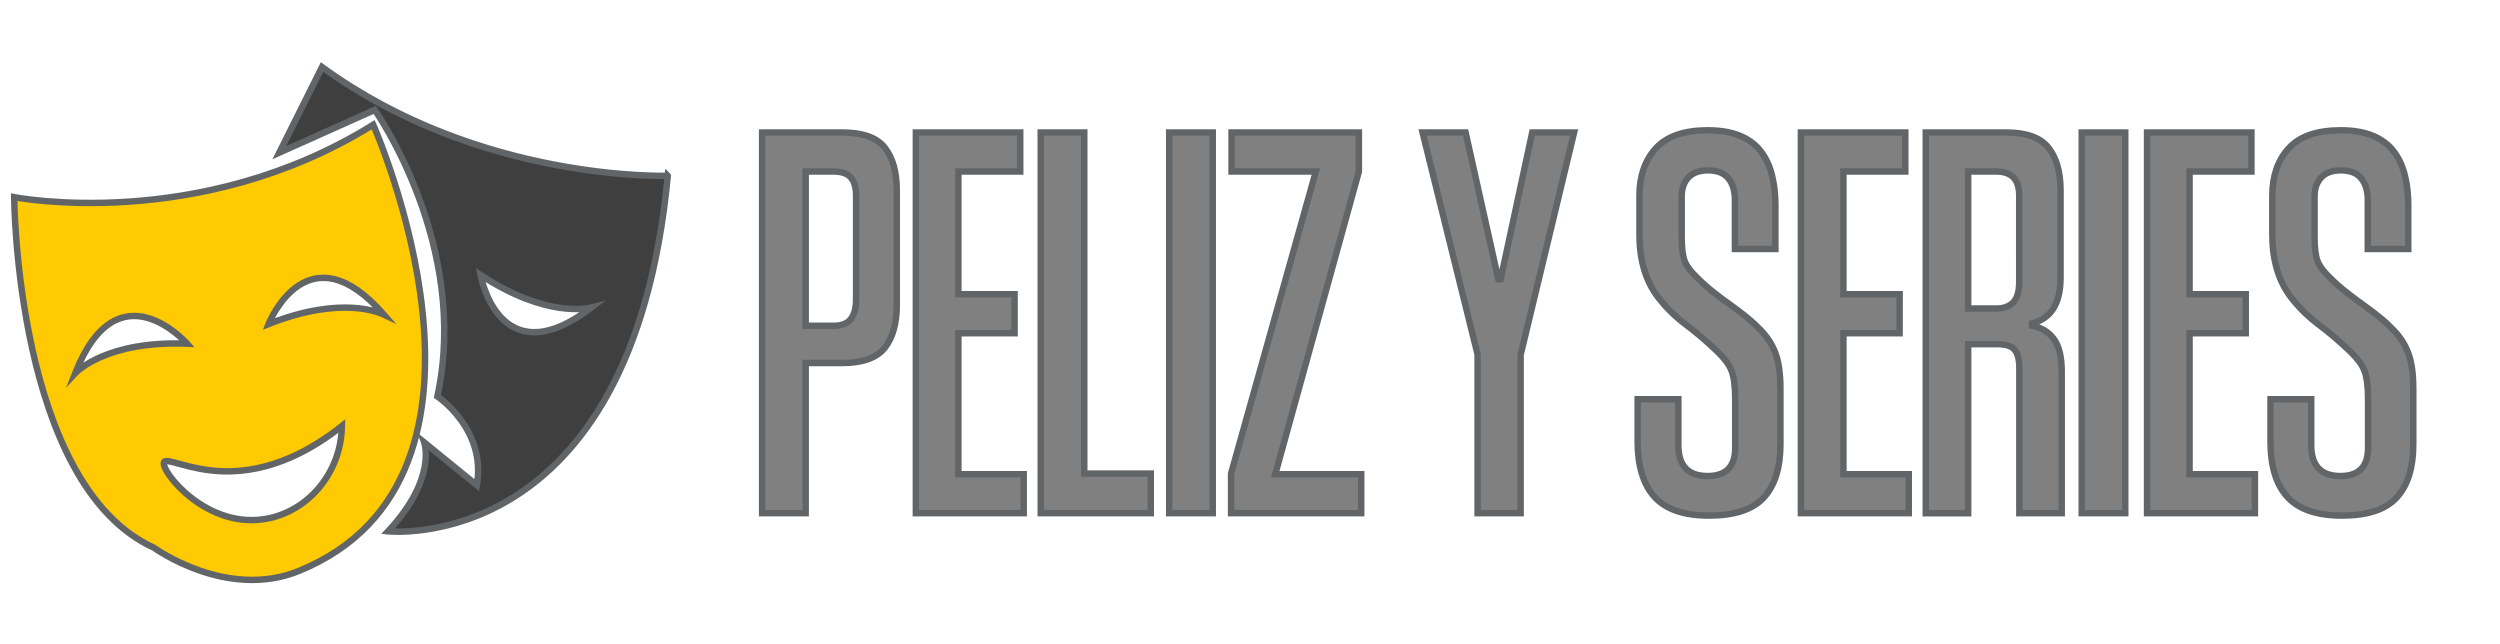 <?xml version="1.0" encoding="utf-8"?>
<!-- Generator: Adobe Illustrator 24.1.0, SVG Export Plug-In . SVG Version: 6.00 Build 0)  -->
<svg version="1.1" id="Capa_1" xmlns="http://www.w3.org/2000/svg" xmlns:xlink="http://www.w3.org/1999/xlink" x="0px" y="0px"
	 viewBox="0 0 194 50" style="enable-background:new 0 0 194 50;" xml:space="preserve">
<style type="text/css">
	.st0{fill:#FFCA02;
	-webkit-animation: logo1 3s forwards 5s;
-moz-animation: logo1 3s forwards 5s;
-o-animation: logo1 3s forwards 5s;
animation: logo1 3s forwards 5s;}


	.st1{fill:#3F3F3F;
	-webkit-animation: logo2 3s forwards 6s;
-moz-animation: logo2 3s forwards 6s;
-o-animation: logo2 3s forwards 6s;
animation: logo2 3s forwards 6s;}


	.st2{fill:#808080;}




	.st3{fill:none;stroke:#626567;
	stroke-width:0.5;
	stroke-dasharray: 140;
	stroke-dashoffset: 0;
	stroke-miterlimit:10;
	-webkit-animation: animacion 16s forwards;
    -moz-animation: animacion 16s forwards;
    -o-animation: animacion 16s forwards;
    animation: animacion 16s forwards;}
	
@-webkit-keyframes animacion {
0% {
stroke-dashoffset: 140;
}
90% {
stroke: #fff;
}

100% {
stroke-dashoffset: 0;
stroke: transparent;
}
}

@-keyframes animacion {
0% {
stroke-dashoffset: 140;
}
90% {
stroke: #3F3F3F;
}

100% {
stroke-dashoffset: 0;
stroke: transparent;
}
}

@-webkit-keyframes logo1 {
from {
fill: transparent;
}

to {
fill: #FFCA02;
}
}

@-keyframes logo2 {
from {
fill: #transparent;
}

to {
fill: #3F3F3F;
}
}



	
</style>
<path id="icono_amarillo" class="st0" d="M28.96,9.68C15.41,18.11,1.1,15.3,1.1,15.3s0.13,22.35,10.86,27.21
	c0,0,5.62,4.09,11.25,1.79C41.1,36.98,28.96,9.68,28.96,9.68z M5.84,28.96c3.31-8.41,8.68-2.29,8.68-2.29
	C8.32,26.42,5.97,28.82,5.84,28.96z M20.91,40.21c-4.81,1.05-8.5-3.71-8.18-4.34c0.19-0.39,1.89,0.6,4.5,0.7
	c3.89,0.14,7.12-1.79,9.3-3.51C26.48,36.55,24.09,39.51,20.91,40.21z M20.84,25.15c0.12-0.31,3.12-7.42,8.94-0.74
	C29.57,24.31,26.56,22.87,20.84,25.15z"/>
<path id="icono_gris" class="st1" d="M24.99,5.2l-3.32,6.65l7.41-3.32c0,0,7.41,10.47,4.86,22.23c0,0,3.83,2.55,3.06,6.89
	l-4.08-3.32c0,0,1.02,2.81-2.81,6.9c0,0,18.9,2.05,21.71-27.59C51.82,13.64,37.26,14.15,24.99,5.2z M37.29,21.34
	c5.1,3.35,8.33,2.59,8.61,2.52C38.73,29.34,37.29,21.34,37.29,21.34z"/>
<path id="texto" class="st2" d="M62.52,28.17v11.65h-3.38V10.28h6.23c1.57,0,2.67,0.39,3.29,1.18c0.62,0.79,0.93,1.89,0.93,3.31v8.9
	c0,1.42-0.31,2.53-0.93,3.32c-0.62,0.78-1.72,1.18-3.29,1.18H62.52z M62.52,25.28h2.18c0.62,0,1.07-0.18,1.33-0.53
	c0.27-0.36,0.4-0.87,0.4-1.56v-8.01c0-0.62-0.13-1.09-0.4-1.4c-0.27-0.31-0.71-0.47-1.33-0.47h-2.18V25.28z M71.07,39.82V10.28h8.1
	v3.03h-4.8v9.52h4.36v3.03h-4.36V36.8h5.07v3.02H71.07z M80.76,39.82V10.28h3.38v26.47h5.16v3.07H80.76z M90.73,39.82V10.28h3.38
	v29.54H90.73z M95.53,39.82v-3.07l6.58-23.44h-6.54v-3.03h9.88v3.03L98.96,36.8h6.67v3.02H95.53z M114.66,39.82V27.5l-4.27-17.22
	h3.34l2.54,11.39h0.18l2.45-11.39h3.25L118,27.54v12.28H114.66z M134.63,19.31v-3.78c0-0.71-0.17-1.28-0.51-1.69
	c-0.34-0.42-0.87-0.62-1.58-0.62c-0.68,0-1.19,0.19-1.53,0.56c-0.34,0.37-0.51,0.85-0.51,1.45v3.16c0,0.86,0.08,1.49,0.24,1.89
	c0.16,0.4,0.48,0.82,0.96,1.27c0.39,0.39,0.8,0.76,1.25,1.11c0.45,0.36,0.9,0.7,1.36,1.02c0.46,0.33,0.9,0.66,1.31,1
	c0.41,0.34,0.77,0.68,1.07,1c0.5,0.53,0.87,1.13,1.11,1.8c0.24,0.67,0.36,1.57,0.36,2.69v4.32c0,1.81-0.43,3.18-1.29,4.12
	c-0.86,0.93-2.27,1.4-4.23,1.4c-1.96,0-3.37-0.48-4.25-1.45c-0.87-0.96-1.31-2.4-1.31-4.29v-3.29h3.16v3.56c0,1.6,0.76,2.4,2.27,2.4
	c1.42,0,2.14-0.73,2.14-2.18v-3.74c0-1.04-0.1-1.79-0.29-2.27c-0.19-0.48-0.56-0.96-1.09-1.47c-0.8-0.77-1.61-1.46-2.42-2.07
	c-0.82-0.61-1.53-1.31-2.16-2.11c-0.98-1.27-1.47-2.91-1.47-4.89v-3.03c0-1.51,0.42-2.74,1.27-3.67c0.85-0.93,2.19-1.4,4.03-1.4
	c0.98,0,1.81,0.14,2.49,0.42c0.68,0.28,1.22,0.68,1.62,1.2c0.4,0.52,0.69,1.13,0.87,1.85c0.18,0.71,0.27,1.48,0.27,2.31v3.43H134.63
	z M139.75,39.82V10.28h8.1v3.03h-4.8v9.52h4.36v3.03h-4.36V36.8h5.07v3.02H139.75z M149.44,39.82V10.28h6.23
	c1.57,0,2.67,0.39,3.29,1.18c0.62,0.79,0.94,1.89,0.94,3.31v6.76c0,2.02-0.74,3.2-2.22,3.56v0.18c0.74,0.15,1.31,0.5,1.71,1.05
	c0.4,0.55,0.6,1.39,0.6,2.51v10.99h-3.29V28.57c0-0.65-0.12-1.13-0.36-1.42c-0.24-0.3-0.68-0.44-1.34-0.44h-2.27v13.12H149.44z
	 M156.69,15.18c0-1.25-0.59-1.87-1.78-1.87h-2.18v10.63h2.22c0.53,0,0.96-0.16,1.27-0.47s0.47-0.85,0.47-1.62V15.18z M161.54,39.82
	V10.28h3.38v29.54H161.54z M166.61,39.82V10.28h8.1v3.03h-4.8v9.52h4.36v3.03h-4.36V36.8h5.07v3.02H166.61z M183.74,19.31v-3.78
	c0-0.71-0.17-1.28-0.51-1.69c-0.34-0.42-0.87-0.62-1.58-0.62c-0.68,0-1.19,0.19-1.53,0.56c-0.34,0.37-0.51,0.85-0.51,1.45v3.16
	c0,0.86,0.08,1.49,0.24,1.89c0.16,0.4,0.48,0.82,0.96,1.27c0.38,0.39,0.8,0.76,1.25,1.11s0.9,0.7,1.36,1.02
	c0.46,0.33,0.9,0.66,1.31,1c0.42,0.34,0.77,0.68,1.07,1c0.5,0.53,0.87,1.13,1.11,1.8c0.24,0.67,0.36,1.57,0.36,2.69v4.32
	c0,1.81-0.43,3.18-1.29,4.12c-0.86,0.93-2.27,1.4-4.23,1.4c-1.96,0-3.37-0.48-4.25-1.45c-0.88-0.96-1.31-2.4-1.31-4.29v-3.29h3.16
	v3.56c0,1.6,0.76,2.4,2.27,2.4c1.42,0,2.14-0.73,2.14-2.18v-3.74c0-1.04-0.1-1.79-0.29-2.27c-0.19-0.48-0.56-0.96-1.09-1.47
	c-0.8-0.77-1.61-1.46-2.42-2.07c-0.82-0.61-1.53-1.31-2.16-2.11c-0.98-1.27-1.47-2.91-1.47-4.89v-3.03c0-1.51,0.42-2.74,1.27-3.67
	c0.84-0.93,2.19-1.4,4.03-1.4c0.98,0,1.81,0.14,2.49,0.42c0.68,0.28,1.22,0.68,1.62,1.2c0.4,0.52,0.69,1.13,0.87,1.85
	c0.18,0.71,0.27,1.48,0.27,2.31v3.43H183.74z"/>
<path id="trazo" class="st3" d="M28.96,9.68C15.41,18.11,1.1,15.3,1.1,15.3s0.13,22.35,10.86,27.21c0,0,5.62,4.09,11.25,1.79
	C41.1,36.98,28.96,9.68,28.96,9.68z M5.84,28.96c3.31-8.41,8.68-2.29,8.68-2.29C8.32,26.42,5.97,28.82,5.84,28.96z M20.91,40.21
	c-4.81,1.05-8.5-3.71-8.18-4.34c0.19-0.39,1.89,0.6,4.5,0.7c3.89,0.14,7.12-1.79,9.3-3.51C26.48,36.55,24.09,39.51,20.91,40.21z
	 M20.84,25.15c0.12-0.31,3.12-7.42,8.94-0.74C29.57,24.31,26.56,22.87,20.84,25.15z M24.99,5.2l-3.32,6.65l7.41-3.32
	c0,0,7.41,10.47,4.86,22.23c0,0,3.83,2.55,3.06,6.89l-4.08-3.32c0,0,1.02,2.81-2.81,6.9c0,0,18.9,2.05,21.71-27.59
	C51.82,13.64,37.26,14.15,24.99,5.2z M37.29,21.34c5.1,3.35,8.33,2.59,8.61,2.52C38.73,29.34,37.29,21.34,37.29,21.34z M62.52,28.17
	v11.65h-3.38V10.28h6.23c1.57,0,2.67,0.39,3.29,1.18c0.62,0.79,0.93,1.89,0.93,3.31v8.9c0,1.42-0.31,2.53-0.93,3.32
	c-0.62,0.78-1.72,1.18-3.29,1.18H62.52z M62.52,25.28h2.18c0.62,0,1.07-0.18,1.33-0.53c0.27-0.36,0.4-0.87,0.4-1.56v-8.01
	c0-0.62-0.13-1.09-0.4-1.4c-0.27-0.31-0.71-0.47-1.33-0.47h-2.18V25.28z M71.07,39.82V10.28h8.1v3.03h-4.8v9.52h4.36v3.03h-4.36
	V36.8h5.07v3.02H71.07z M80.76,39.82V10.28h3.38v26.47h5.16v3.07H80.76z M90.73,39.82V10.28h3.38v29.54H90.73z M95.53,39.82v-3.07
	l6.58-23.44h-6.54v-3.03h9.88v3.03L98.96,36.8h6.67v3.02H95.53z M114.66,39.82V27.5l-4.27-17.22h3.34l2.54,11.39h0.18l2.45-11.39
	h3.25L118,27.54v12.28H114.66z M134.63,19.31v-3.78c0-0.71-0.17-1.28-0.51-1.69c-0.34-0.42-0.87-0.62-1.58-0.62
	c-0.68,0-1.19,0.19-1.53,0.56c-0.34,0.37-0.51,0.85-0.51,1.45v3.16c0,0.86,0.08,1.49,0.24,1.89c0.16,0.4,0.48,0.82,0.96,1.27
	c0.39,0.39,0.8,0.76,1.25,1.11c0.45,0.36,0.9,0.7,1.36,1.02c0.46,0.33,0.9,0.66,1.31,1c0.41,0.34,0.77,0.68,1.07,1
	c0.5,0.53,0.87,1.13,1.11,1.8c0.24,0.67,0.36,1.57,0.36,2.69v4.32c0,1.81-0.43,3.18-1.29,4.12c-0.86,0.93-2.27,1.4-4.23,1.4
	c-1.96,0-3.37-0.48-4.25-1.45c-0.87-0.96-1.31-2.4-1.31-4.29v-3.29h3.16v3.56c0,1.6,0.76,2.4,2.27,2.4c1.42,0,2.14-0.73,2.14-2.18
	v-3.74c0-1.04-0.1-1.79-0.29-2.27c-0.19-0.48-0.56-0.96-1.09-1.47c-0.8-0.77-1.61-1.46-2.42-2.07c-0.82-0.61-1.53-1.31-2.16-2.11
	c-0.98-1.27-1.47-2.91-1.47-4.89v-3.03c0-1.51,0.42-2.74,1.27-3.67c0.85-0.93,2.19-1.4,4.03-1.4c0.98,0,1.81,0.14,2.49,0.42
	c0.68,0.28,1.22,0.68,1.62,1.2c0.4,0.52,0.69,1.13,0.87,1.85c0.18,0.71,0.27,1.48,0.27,2.31v3.43H134.63z M139.75,39.82V10.28h8.1
	v3.03h-4.8v9.52h4.36v3.03h-4.36V36.8h5.07v3.02H139.75z M149.44,39.82V10.28h6.23c1.57,0,2.67,0.39,3.29,1.18
	c0.62,0.79,0.94,1.89,0.94,3.31v6.76c0,2.02-0.74,3.2-2.22,3.56v0.18c0.74,0.15,1.31,0.5,1.71,1.05c0.4,0.55,0.6,1.39,0.6,2.51
	v10.99h-3.29V28.57c0-0.65-0.12-1.13-0.36-1.42c-0.24-0.3-0.68-0.44-1.34-0.44h-2.27v13.12H149.44z M156.69,15.18
	c0-1.25-0.59-1.87-1.78-1.87h-2.18v10.63h2.22c0.53,0,0.96-0.16,1.27-0.47s0.47-0.85,0.47-1.62V15.18z M161.54,39.82V10.28h3.38
	v29.54H161.54z M166.61,39.82V10.28h8.1v3.03h-4.8v9.52h4.36v3.03h-4.36V36.8h5.07v3.02H166.61z M183.74,19.31v-3.78
	c0-0.71-0.17-1.28-0.51-1.69c-0.34-0.42-0.87-0.62-1.58-0.62c-0.68,0-1.19,0.19-1.53,0.56c-0.34,0.37-0.51,0.85-0.51,1.45v3.16
	c0,0.86,0.08,1.49,0.24,1.89c0.16,0.4,0.48,0.82,0.96,1.27c0.38,0.39,0.8,0.76,1.25,1.11s0.9,0.7,1.36,1.02
	c0.46,0.33,0.9,0.66,1.31,1c0.42,0.34,0.77,0.68,1.07,1c0.5,0.53,0.87,1.13,1.11,1.8c0.24,0.67,0.36,1.57,0.36,2.69v4.32
	c0,1.81-0.43,3.18-1.29,4.12c-0.86,0.93-2.27,1.4-4.23,1.4c-1.96,0-3.37-0.48-4.25-1.45c-0.88-0.96-1.31-2.4-1.31-4.29v-3.29h3.16
	v3.56c0,1.6,0.76,2.4,2.27,2.4c1.42,0,2.14-0.73,2.14-2.18v-3.74c0-1.04-0.1-1.79-0.29-2.27c-0.19-0.48-0.56-0.96-1.09-1.47
	c-0.8-0.77-1.61-1.46-2.42-2.07c-0.82-0.61-1.53-1.31-2.16-2.11c-0.98-1.27-1.47-2.91-1.47-4.89v-3.03c0-1.51,0.42-2.74,1.27-3.67
	c0.84-0.93,2.19-1.4,4.03-1.4c0.98,0,1.81,0.14,2.49,0.42c0.68,0.28,1.22,0.68,1.62,1.2c0.4,0.52,0.69,1.13,0.87,1.85
	c0.18,0.71,0.27,1.48,0.27,2.31v3.43H183.74z"/>
</svg>
